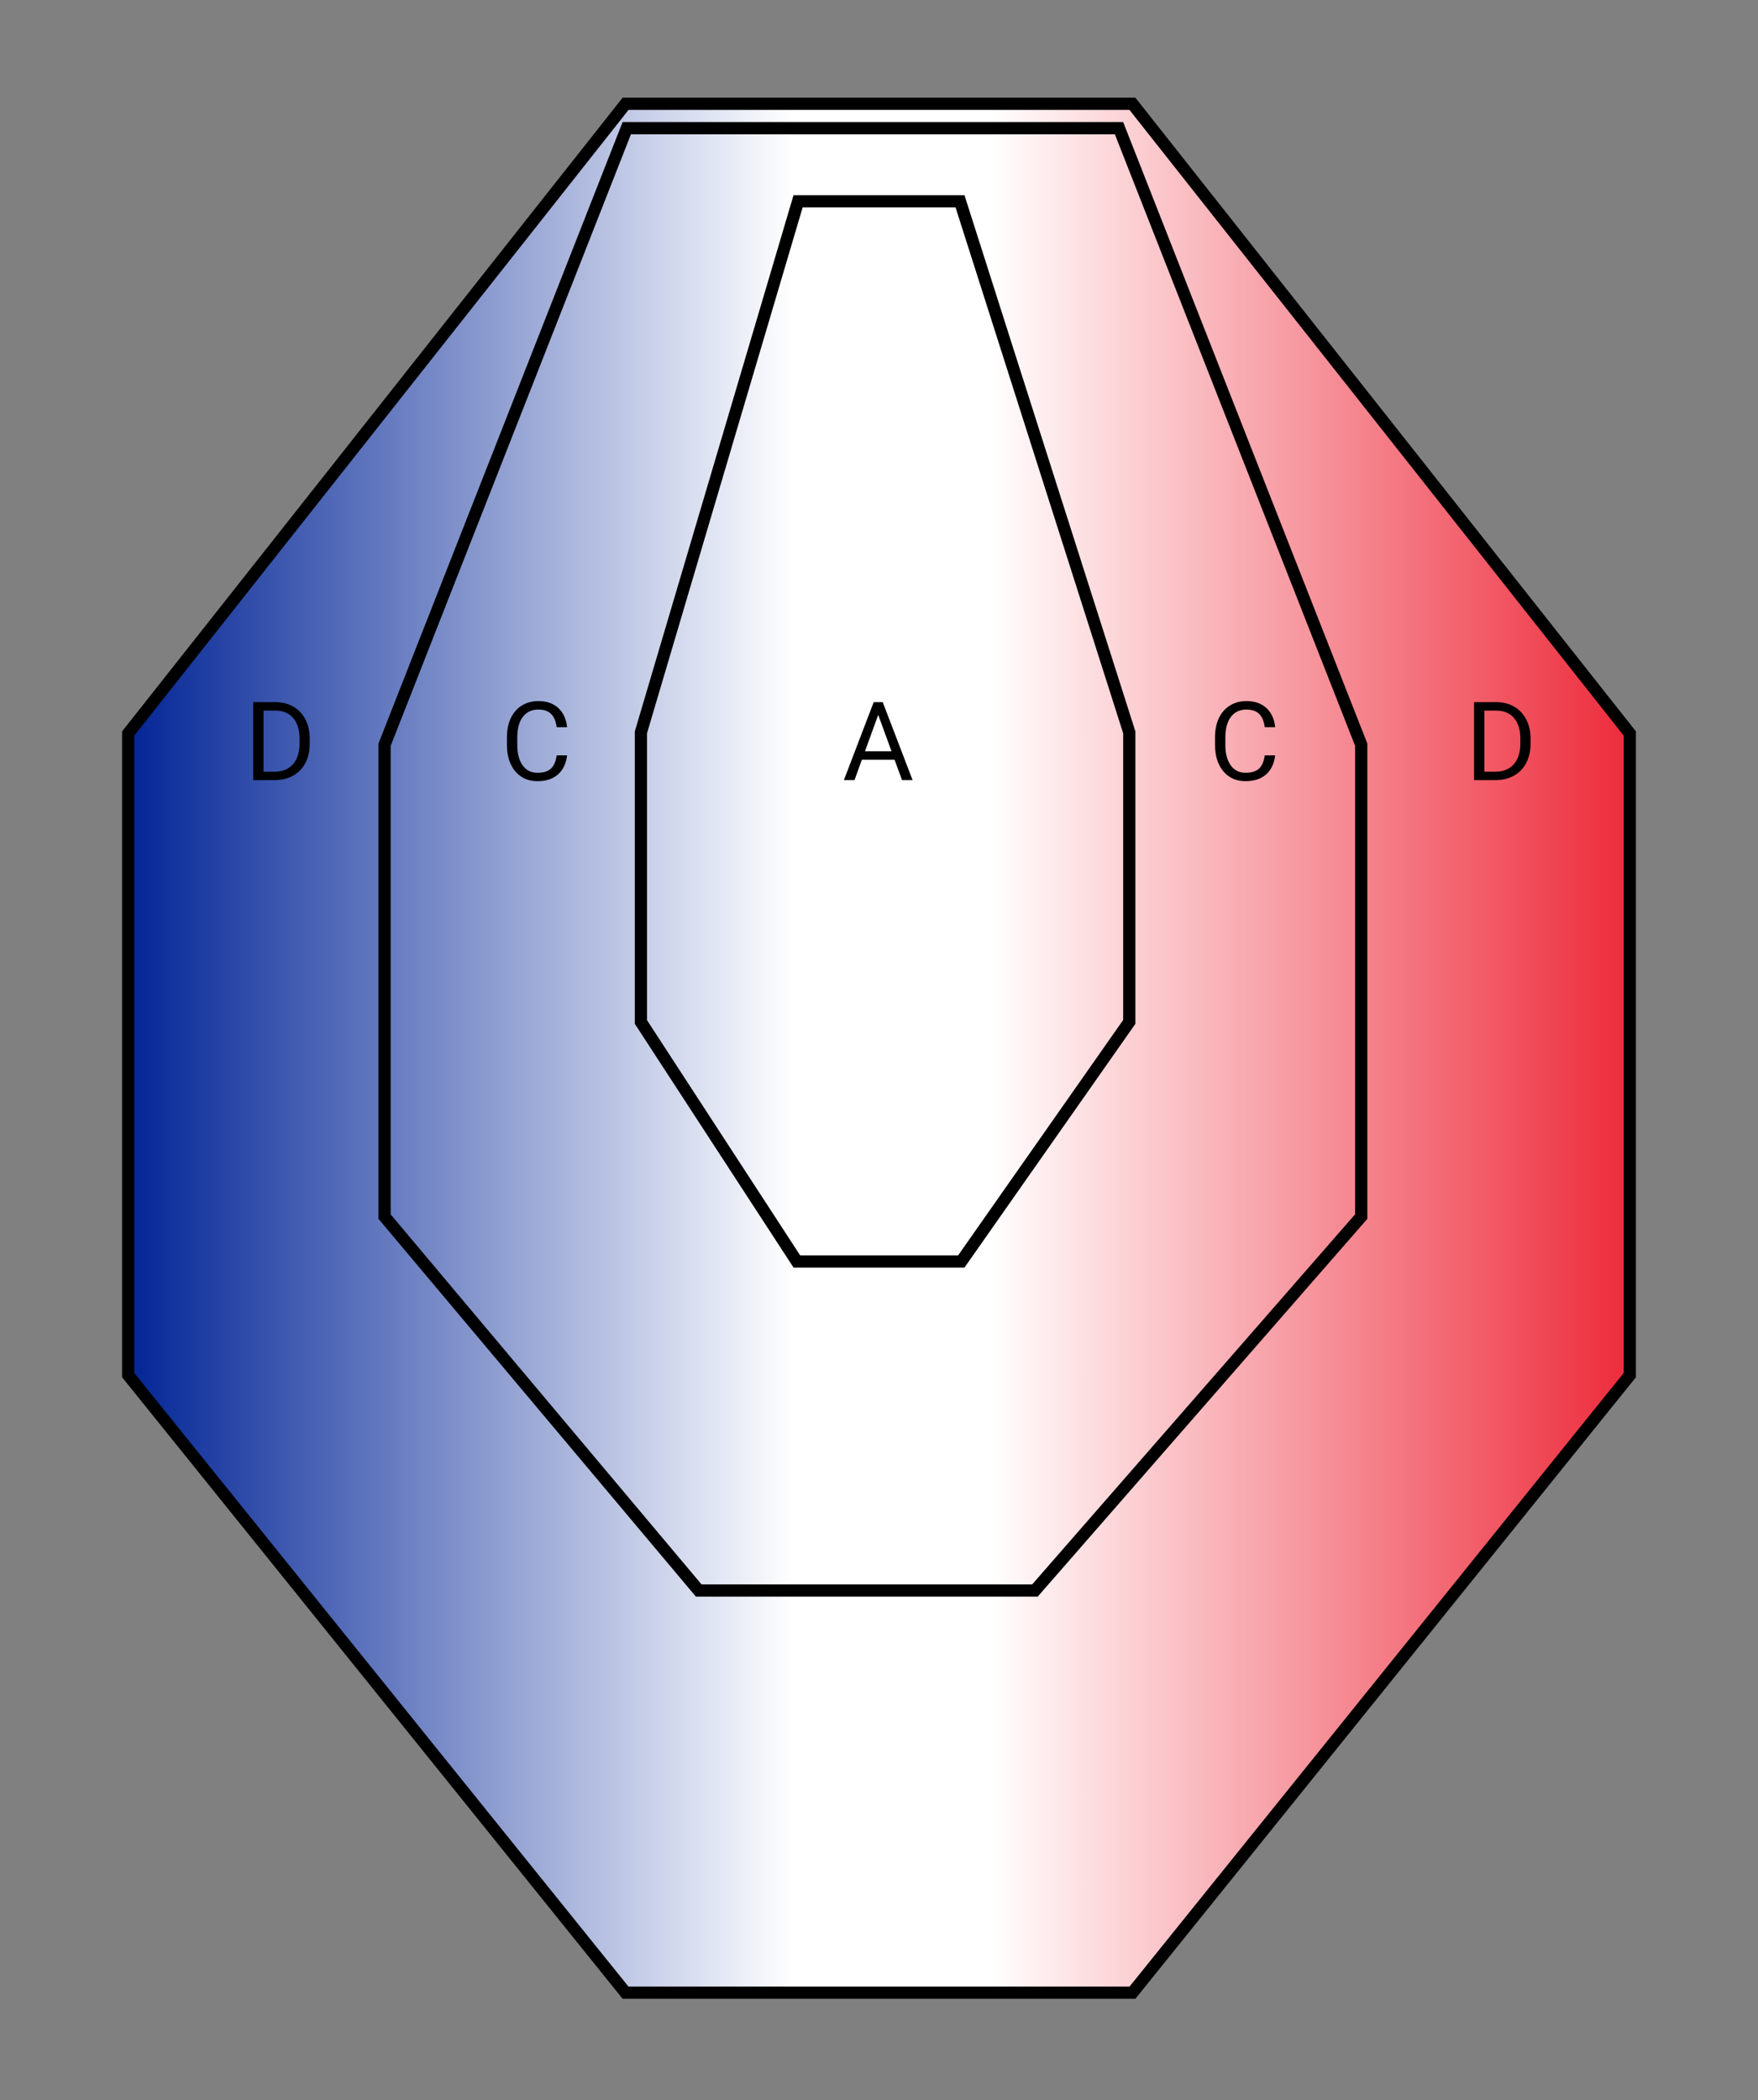 <svg width="144" height="172" viewBox="0 0 144 172" fill="none" xmlns="http://www.w3.org/2000/svg">
	
<rect x="0" y="0" width="144" height="172" fill="#808080" stroke="none"/>
	
<path d="M92.758 8.5L133.5 60.075V112.624L92.761 163.204H51.239L10.5 112.624V60.075L51.242 8.5H92.758Z" fill="url(#paint0_linear)" stroke="black"/>

<path d="M91.659 10.496L111.5 60.994V99.638L84.773 130.267H57.233L31.5 99.643V60.994L51.341 10.496H91.659Z" stroke="black"/>

<path d="M78.635 16.485L92.5 59.979V83.698L78.74 103.318H65.271L52.5 83.707V59.974L65.373 16.485H78.635Z" stroke="black"/>

<path d="M120.743 63.894V57.507H122.549C123.105 57.507 123.598 57.63 124.025 57.876C124.453 58.121 124.783 58.471 125.014 58.924C125.249 59.377 125.367 59.898 125.37 60.486V60.894C125.37 61.496 125.253 62.024 125.019 62.477C124.787 62.93 124.455 63.278 124.021 63.521C123.59 63.764 123.088 63.888 122.514 63.894H120.743ZM121.586 58.2V63.205H122.474C123.125 63.205 123.63 63.003 123.99 62.6C124.354 62.196 124.535 61.622 124.535 60.876V60.503C124.535 59.778 124.364 59.215 124.021 58.815C123.681 58.411 123.198 58.206 122.571 58.2H121.586Z" fill="black"/>

<path d="M20.743 63.894V57.507H22.549C23.105 57.507 23.598 57.63 24.025 57.876C24.453 58.121 24.783 58.471 25.014 58.924C25.249 59.377 25.367 59.898 25.37 60.486V60.894C25.37 61.496 25.253 62.024 25.019 62.477C24.787 62.93 24.455 63.278 24.021 63.521C23.59 63.764 23.088 63.888 22.514 63.894H20.743ZM21.586 58.2V63.205H22.474C23.125 63.205 23.63 63.003 23.99 62.6C24.354 62.196 24.535 61.622 24.535 60.876V60.503C24.535 59.778 24.364 59.215 24.021 58.815C23.681 58.411 23.198 58.206 22.571 58.2H21.586Z" fill="black"/>

<path d="M46.449 61.867C46.37 62.543 46.12 63.065 45.698 63.433C45.279 63.799 44.721 63.981 44.023 63.981C43.268 63.981 42.661 63.711 42.204 63.17C41.75 62.629 41.523 61.905 41.523 60.999V60.385C41.523 59.791 41.628 59.269 41.839 58.819C42.053 58.369 42.355 58.023 42.745 57.784C43.134 57.541 43.585 57.42 44.098 57.42C44.778 57.42 45.323 57.61 45.733 57.99C46.143 58.367 46.382 58.891 46.449 59.56H45.601C45.528 59.051 45.368 58.683 45.122 58.455C44.879 58.227 44.538 58.113 44.098 58.113C43.559 58.113 43.136 58.312 42.828 58.709C42.523 59.107 42.371 59.673 42.371 60.407V61.025C42.371 61.718 42.516 62.269 42.806 62.679C43.096 63.088 43.502 63.293 44.023 63.293C44.492 63.293 44.851 63.188 45.1 62.977C45.352 62.764 45.519 62.394 45.601 61.867H46.449Z" fill="black"/>

<path d="M104.449 61.867C104.37 62.543 104.12 63.065 103.698 63.433C103.279 63.799 102.721 63.981 102.023 63.981C101.268 63.981 100.661 63.711 100.204 63.17C99.75 62.629 99.523 61.905 99.523 60.999V60.385C99.523 59.791 99.628 59.269 99.839 58.819C100.053 58.369 100.355 58.023 100.745 57.784C101.134 57.541 101.585 57.42 102.098 57.42C102.778 57.42 103.323 57.61 103.733 57.99C104.143 58.367 104.382 58.891 104.449 59.56H103.601C103.528 59.051 103.368 58.683 103.122 58.455C102.879 58.227 102.538 58.113 102.098 58.113C101.559 58.113 101.136 58.312 100.828 58.709C100.523 59.107 100.371 59.673 100.371 60.407V61.025C100.371 61.718 100.516 62.269 100.806 62.679C101.096 63.088 101.502 63.293 102.023 63.293C102.492 63.293 102.851 63.188 103.1 62.977C103.352 62.764 103.519 62.394 103.601 61.867H104.449Z" fill="black"/>

<path d="M73.276 62.227H70.595L69.993 63.894H69.123L71.566 57.507H72.305L74.752 63.894H73.887L73.276 62.227ZM70.85 61.534H73.025L71.936 58.547L70.85 61.534Z" fill="black"/>

<defs>
<linearGradient id="paint0_linear" x1="10" y1="86" x2="134" y2="86" gradientUnits="userSpaceOnUse">
<stop stop-color="#002395"/>
<stop offset="0.443" stop-color="white"/>
<stop offset="0.573" stop-color="white"/>
<stop offset="1" stop-color="#ED2939"/>
</linearGradient>
</defs>
</svg>
